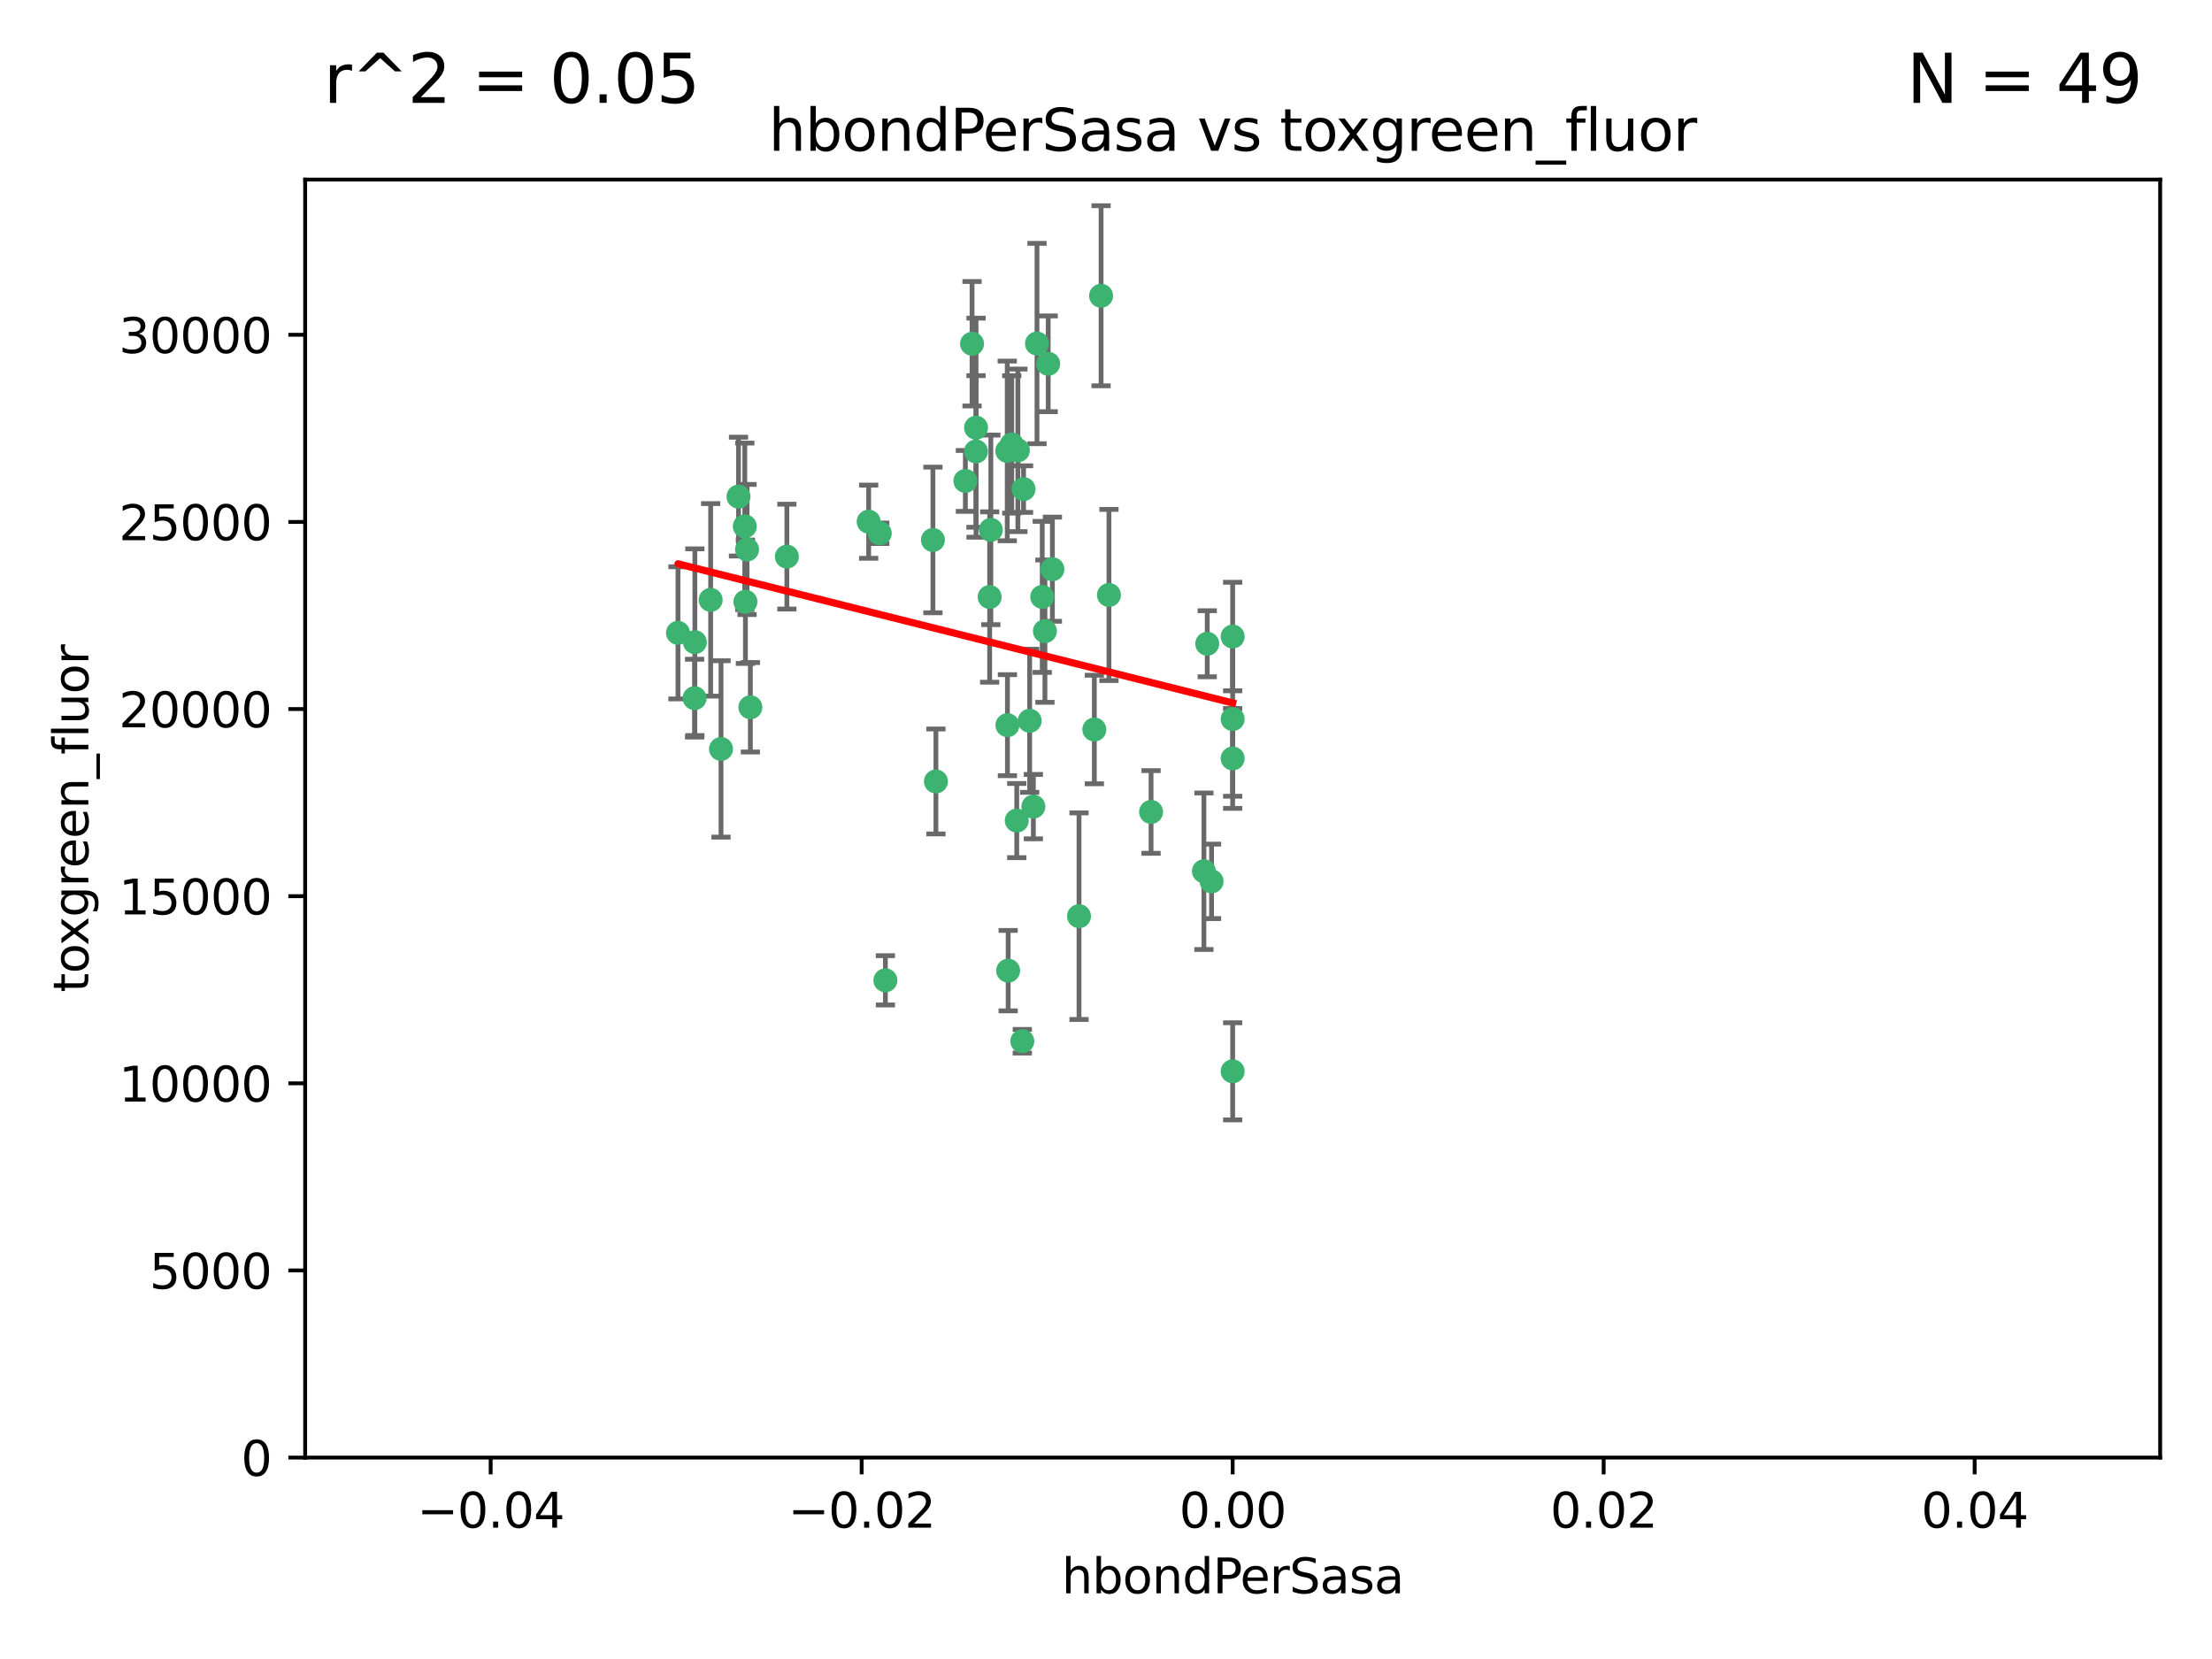 <?xml version="1.0" encoding="utf-8" standalone="no"?>
<!DOCTYPE svg PUBLIC "-//W3C//DTD SVG 1.1//EN"
  "http://www.w3.org/Graphics/SVG/1.1/DTD/svg11.dtd">
<svg xmlns:xlink="http://www.w3.org/1999/xlink" width="460.8pt" height="345.6pt" viewBox="0 0 460.8 345.6" xmlns="http://www.w3.org/2000/svg" version="1.1">
 <defs>
  <style type="text/css">*{stroke-linejoin: round; stroke-linecap: butt}</style>
 </defs>
 <g id="figure_1">
  <g id="patch_1">
   <path d="M 0 345.6 
L 460.8 345.6 
L 460.8 0 
L 0 0 
z
" style="fill: #ffffff"/>
  </g>
  <g id="axes_1">
   <g id="patch_2">
    <path d="M 63.571 303.64 
L 450 303.64 
L 450 37.411 
L 63.571 37.411 
z
" style="fill: #ffffff"/>
   </g>
   <g id="PathCollection_1">
    <defs>
     <path id="m3325ad5ed1" d="M 0 1.118 
C 0.297 1.118 0.581 1 0.791 0.791 
C 1 0.581 1.118 0.297 1.118 0 
C 1.118 -0.297 1 -0.581 0.791 -0.791 
C 0.581 -1 0.297 -1.118 0 -1.118 
C -0.297 -1.118 -0.581 -1 -0.791 -0.791 
C -1 -0.581 -1.118 -0.297 -1.118 0 
C -1.118 0.297 -1 0.581 -0.791 0.791 
C -0.581 1 -0.297 1.118 0 1.118 
z
" style="stroke: #3cb371"/>
    </defs>
    <g clip-path="url(#pdf245a34d3)">
     <use xlink:href="#m3325ad5ed1" x="216.026" y="71.562" style="fill: #3cb371; stroke: #3cb371"/>
     <use xlink:href="#m3325ad5ed1" x="217.677" y="131.48" style="fill: #3cb371; stroke: #3cb371"/>
     <use xlink:href="#m3325ad5ed1" x="155.626" y="114.467" style="fill: #3cb371; stroke: #3cb371"/>
     <use xlink:href="#m3325ad5ed1" x="206.411" y="110.38" style="fill: #3cb371; stroke: #3cb371"/>
     <use xlink:href="#m3325ad5ed1" x="203.329" y="89.097" style="fill: #3cb371; stroke: #3cb371"/>
     <use xlink:href="#m3325ad5ed1" x="180.96" y="108.676" style="fill: #3cb371; stroke: #3cb371"/>
     <use xlink:href="#m3325ad5ed1" x="218.359" y="75.786" style="fill: #3cb371; stroke: #3cb371"/>
     <use xlink:href="#m3325ad5ed1" x="155.286" y="125.356" style="fill: #3cb371; stroke: #3cb371"/>
     <use xlink:href="#m3325ad5ed1" x="203.319" y="94.046" style="fill: #3cb371; stroke: #3cb371"/>
     <use xlink:href="#m3325ad5ed1" x="150.202" y="156.019" style="fill: #3cb371; stroke: #3cb371"/>
     <use xlink:href="#m3325ad5ed1" x="156.315" y="147.335" style="fill: #3cb371; stroke: #3cb371"/>
     <use xlink:href="#m3325ad5ed1" x="148.044" y="124.965" style="fill: #3cb371; stroke: #3cb371"/>
     <use xlink:href="#m3325ad5ed1" x="209.828" y="93.933" style="fill: #3cb371; stroke: #3cb371"/>
     <use xlink:href="#m3325ad5ed1" x="163.922" y="115.953" style="fill: #3cb371; stroke: #3cb371"/>
     <use xlink:href="#m3325ad5ed1" x="155.154" y="109.646" style="fill: #3cb371; stroke: #3cb371"/>
     <use xlink:href="#m3325ad5ed1" x="153.844" y="103.453" style="fill: #3cb371; stroke: #3cb371"/>
     <use xlink:href="#m3325ad5ed1" x="214.498" y="150.153" style="fill: #3cb371; stroke: #3cb371"/>
     <use xlink:href="#m3325ad5ed1" x="212.043" y="93.812" style="fill: #3cb371; stroke: #3cb371"/>
     <use xlink:href="#m3325ad5ed1" x="206.164" y="124.367" style="fill: #3cb371; stroke: #3cb371"/>
     <use xlink:href="#m3325ad5ed1" x="211.807" y="170.94" style="fill: #3cb371; stroke: #3cb371"/>
     <use xlink:href="#m3325ad5ed1" x="201.107" y="100.184" style="fill: #3cb371; stroke: #3cb371"/>
     <use xlink:href="#m3325ad5ed1" x="219.231" y="118.577" style="fill: #3cb371; stroke: #3cb371"/>
     <use xlink:href="#m3325ad5ed1" x="210.768" y="92.588" style="fill: #3cb371; stroke: #3cb371"/>
     <use xlink:href="#m3325ad5ed1" x="213.226" y="101.886" style="fill: #3cb371; stroke: #3cb371"/>
     <use xlink:href="#m3325ad5ed1" x="217.118" y="124.337" style="fill: #3cb371; stroke: #3cb371"/>
     <use xlink:href="#m3325ad5ed1" x="202.496" y="71.61" style="fill: #3cb371; stroke: #3cb371"/>
     <use xlink:href="#m3325ad5ed1" x="209.868" y="151.067" style="fill: #3cb371; stroke: #3cb371"/>
     <use xlink:href="#m3325ad5ed1" x="210.018" y="202.203" style="fill: #3cb371; stroke: #3cb371"/>
     <use xlink:href="#m3325ad5ed1" x="184.442" y="204.22" style="fill: #3cb371; stroke: #3cb371"/>
     <use xlink:href="#m3325ad5ed1" x="144.756" y="133.776" style="fill: #3cb371; stroke: #3cb371"/>
     <use xlink:href="#m3325ad5ed1" x="183.273" y="111.087" style="fill: #3cb371; stroke: #3cb371"/>
     <use xlink:href="#m3325ad5ed1" x="194.344" y="112.487" style="fill: #3cb371; stroke: #3cb371"/>
     <use xlink:href="#m3325ad5ed1" x="229.376" y="61.614" style="fill: #3cb371; stroke: #3cb371"/>
     <use xlink:href="#m3325ad5ed1" x="194.968" y="162.792" style="fill: #3cb371; stroke: #3cb371"/>
     <use xlink:href="#m3325ad5ed1" x="144.699" y="145.439" style="fill: #3cb371; stroke: #3cb371"/>
     <use xlink:href="#m3325ad5ed1" x="251.49" y="134.104" style="fill: #3cb371; stroke: #3cb371"/>
     <use xlink:href="#m3325ad5ed1" x="141.236" y="131.829" style="fill: #3cb371; stroke: #3cb371"/>
     <use xlink:href="#m3325ad5ed1" x="256.786" y="132.603" style="fill: #3cb371; stroke: #3cb371"/>
     <use xlink:href="#m3325ad5ed1" x="215.269" y="168.036" style="fill: #3cb371; stroke: #3cb371"/>
     <use xlink:href="#m3325ad5ed1" x="224.78" y="190.856" style="fill: #3cb371; stroke: #3cb371"/>
     <use xlink:href="#m3325ad5ed1" x="212.966" y="216.908" style="fill: #3cb371; stroke: #3cb371"/>
     <use xlink:href="#m3325ad5ed1" x="227.97" y="151.97" style="fill: #3cb371; stroke: #3cb371"/>
     <use xlink:href="#m3325ad5ed1" x="250.795" y="181.494" style="fill: #3cb371; stroke: #3cb371"/>
     <use xlink:href="#m3325ad5ed1" x="252.392" y="183.606" style="fill: #3cb371; stroke: #3cb371"/>
     <use xlink:href="#m3325ad5ed1" x="256.786" y="223.176" style="fill: #3cb371; stroke: #3cb371"/>
     <use xlink:href="#m3325ad5ed1" x="256.786" y="149.795" style="fill: #3cb371; stroke: #3cb371"/>
     <use xlink:href="#m3325ad5ed1" x="231.015" y="123.943" style="fill: #3cb371; stroke: #3cb371"/>
     <use xlink:href="#m3325ad5ed1" x="239.788" y="169.147" style="fill: #3cb371; stroke: #3cb371"/>
     <use xlink:href="#m3325ad5ed1" x="256.786" y="157.999" style="fill: #3cb371; stroke: #3cb371"/>
    </g>
   </g>
   <g id="matplotlib.axis_1">
    <g id="xtick_1">
     <g id="line2d_1">
      <defs>
       <path id="m51184b569d" d="M 0 0 
L 0 3.5 
" style="stroke: #000000; stroke-width: 0.8"/>
      </defs>
      <g>
       <use xlink:href="#m51184b569d" x="102.214" y="303.64" style="stroke: #000000; stroke-width: 0.8"/>
      </g>
     </g>
     <g id="text_1">
      <!-- −0.04 -->
      <g transform="translate(86.891 318.238)scale(0.1 -0.1)">
       <defs>
        <path id="DejaVuSans-2212" d="M 678 2272 
L 4684 2272 
L 4684 1741 
L 678 1741 
L 678 2272 
z
" transform="scale(0.016)"/>
        <path id="DejaVuSans-30" d="M 2034 4250 
Q 1547 4250 1301 3770 
Q 1056 3291 1056 2328 
Q 1056 1369 1301 889 
Q 1547 409 2034 409 
Q 2525 409 2770 889 
Q 3016 1369 3016 2328 
Q 3016 3291 2770 3770 
Q 2525 4250 2034 4250 
z
M 2034 4750 
Q 2819 4750 3233 4129 
Q 3647 3509 3647 2328 
Q 3647 1150 3233 529 
Q 2819 -91 2034 -91 
Q 1250 -91 836 529 
Q 422 1150 422 2328 
Q 422 3509 836 4129 
Q 1250 4750 2034 4750 
z
" transform="scale(0.016)"/>
        <path id="DejaVuSans-2e" d="M 684 794 
L 1344 794 
L 1344 0 
L 684 0 
L 684 794 
z
" transform="scale(0.016)"/>
        <path id="DejaVuSans-34" d="M 2419 4116 
L 825 1625 
L 2419 1625 
L 2419 4116 
z
M 2253 4666 
L 3047 4666 
L 3047 1625 
L 3713 1625 
L 3713 1100 
L 3047 1100 
L 3047 0 
L 2419 0 
L 2419 1100 
L 313 1100 
L 313 1709 
L 2253 4666 
z
" transform="scale(0.016)"/>
       </defs>
       <use xlink:href="#DejaVuSans-2212"/>
       <use xlink:href="#DejaVuSans-30" x="83.789"/>
       <use xlink:href="#DejaVuSans-2e" x="147.412"/>
       <use xlink:href="#DejaVuSans-30" x="179.199"/>
       <use xlink:href="#DejaVuSans-34" x="242.822"/>
      </g>
     </g>
    </g>
    <g id="xtick_2">
     <g id="line2d_2">
      <g>
       <use xlink:href="#m51184b569d" x="179.5" y="303.64" style="stroke: #000000; stroke-width: 0.8"/>
      </g>
     </g>
     <g id="text_2">
      <!-- −0.02 -->
      <g transform="translate(164.177 318.238)scale(0.1 -0.1)">
       <defs>
        <path id="DejaVuSans-32" d="M 1228 531 
L 3431 531 
L 3431 0 
L 469 0 
L 469 531 
Q 828 903 1448 1529 
Q 2069 2156 2228 2338 
Q 2531 2678 2651 2914 
Q 2772 3150 2772 3378 
Q 2772 3750 2511 3984 
Q 2250 4219 1831 4219 
Q 1534 4219 1204 4116 
Q 875 4013 500 3803 
L 500 4441 
Q 881 4594 1212 4672 
Q 1544 4750 1819 4750 
Q 2544 4750 2975 4387 
Q 3406 4025 3406 3419 
Q 3406 3131 3298 2873 
Q 3191 2616 2906 2266 
Q 2828 2175 2409 1742 
Q 1991 1309 1228 531 
z
" transform="scale(0.016)"/>
       </defs>
       <use xlink:href="#DejaVuSans-2212"/>
       <use xlink:href="#DejaVuSans-30" x="83.789"/>
       <use xlink:href="#DejaVuSans-2e" x="147.412"/>
       <use xlink:href="#DejaVuSans-30" x="179.199"/>
       <use xlink:href="#DejaVuSans-32" x="242.822"/>
      </g>
     </g>
    </g>
    <g id="xtick_3">
     <g id="line2d_3">
      <g>
       <use xlink:href="#m51184b569d" x="256.786" y="303.64" style="stroke: #000000; stroke-width: 0.8"/>
      </g>
     </g>
     <g id="text_3">
      <!-- 0.00 -->
      <g transform="translate(245.653 318.238)scale(0.1 -0.1)">
       <use xlink:href="#DejaVuSans-30"/>
       <use xlink:href="#DejaVuSans-2e" x="63.623"/>
       <use xlink:href="#DejaVuSans-30" x="95.41"/>
       <use xlink:href="#DejaVuSans-30" x="159.033"/>
      </g>
     </g>
    </g>
    <g id="xtick_4">
     <g id="line2d_4">
      <g>
       <use xlink:href="#m51184b569d" x="334.071" y="303.64" style="stroke: #000000; stroke-width: 0.8"/>
      </g>
     </g>
     <g id="text_4">
      <!-- 0.02 -->
      <g transform="translate(322.939 318.238)scale(0.1 -0.1)">
       <use xlink:href="#DejaVuSans-30"/>
       <use xlink:href="#DejaVuSans-2e" x="63.623"/>
       <use xlink:href="#DejaVuSans-30" x="95.41"/>
       <use xlink:href="#DejaVuSans-32" x="159.033"/>
      </g>
     </g>
    </g>
    <g id="xtick_5">
     <g id="line2d_5">
      <g>
       <use xlink:href="#m51184b569d" x="411.357" y="303.64" style="stroke: #000000; stroke-width: 0.8"/>
      </g>
     </g>
     <g id="text_5">
      <!-- 0.04 -->
      <g transform="translate(400.224 318.238)scale(0.1 -0.1)">
       <use xlink:href="#DejaVuSans-30"/>
       <use xlink:href="#DejaVuSans-2e" x="63.623"/>
       <use xlink:href="#DejaVuSans-30" x="95.41"/>
       <use xlink:href="#DejaVuSans-34" x="159.033"/>
      </g>
     </g>
    </g>
    <g id="text_6">
     <!-- hbondPerSasa -->
     <g transform="translate(221.168 331.917)scale(0.1 -0.1)">
      <defs>
       <path id="DejaVuSans-68" d="M 3513 2113 
L 3513 0 
L 2938 0 
L 2938 2094 
Q 2938 2591 2744 2837 
Q 2550 3084 2163 3084 
Q 1697 3084 1428 2787 
Q 1159 2491 1159 1978 
L 1159 0 
L 581 0 
L 581 4863 
L 1159 4863 
L 1159 2956 
Q 1366 3272 1645 3428 
Q 1925 3584 2291 3584 
Q 2894 3584 3203 3211 
Q 3513 2838 3513 2113 
z
" transform="scale(0.016)"/>
       <path id="DejaVuSans-62" d="M 3116 1747 
Q 3116 2381 2855 2742 
Q 2594 3103 2138 3103 
Q 1681 3103 1420 2742 
Q 1159 2381 1159 1747 
Q 1159 1113 1420 752 
Q 1681 391 2138 391 
Q 2594 391 2855 752 
Q 3116 1113 3116 1747 
z
M 1159 2969 
Q 1341 3281 1617 3432 
Q 1894 3584 2278 3584 
Q 2916 3584 3314 3078 
Q 3713 2572 3713 1747 
Q 3713 922 3314 415 
Q 2916 -91 2278 -91 
Q 1894 -91 1617 61 
Q 1341 213 1159 525 
L 1159 0 
L 581 0 
L 581 4863 
L 1159 4863 
L 1159 2969 
z
" transform="scale(0.016)"/>
       <path id="DejaVuSans-6f" d="M 1959 3097 
Q 1497 3097 1228 2736 
Q 959 2375 959 1747 
Q 959 1119 1226 758 
Q 1494 397 1959 397 
Q 2419 397 2687 759 
Q 2956 1122 2956 1747 
Q 2956 2369 2687 2733 
Q 2419 3097 1959 3097 
z
M 1959 3584 
Q 2709 3584 3137 3096 
Q 3566 2609 3566 1747 
Q 3566 888 3137 398 
Q 2709 -91 1959 -91 
Q 1206 -91 779 398 
Q 353 888 353 1747 
Q 353 2609 779 3096 
Q 1206 3584 1959 3584 
z
" transform="scale(0.016)"/>
       <path id="DejaVuSans-6e" d="M 3513 2113 
L 3513 0 
L 2938 0 
L 2938 2094 
Q 2938 2591 2744 2837 
Q 2550 3084 2163 3084 
Q 1697 3084 1428 2787 
Q 1159 2491 1159 1978 
L 1159 0 
L 581 0 
L 581 3500 
L 1159 3500 
L 1159 2956 
Q 1366 3272 1645 3428 
Q 1925 3584 2291 3584 
Q 2894 3584 3203 3211 
Q 3513 2838 3513 2113 
z
" transform="scale(0.016)"/>
       <path id="DejaVuSans-64" d="M 2906 2969 
L 2906 4863 
L 3481 4863 
L 3481 0 
L 2906 0 
L 2906 525 
Q 2725 213 2448 61 
Q 2172 -91 1784 -91 
Q 1150 -91 751 415 
Q 353 922 353 1747 
Q 353 2572 751 3078 
Q 1150 3584 1784 3584 
Q 2172 3584 2448 3432 
Q 2725 3281 2906 2969 
z
M 947 1747 
Q 947 1113 1208 752 
Q 1469 391 1925 391 
Q 2381 391 2643 752 
Q 2906 1113 2906 1747 
Q 2906 2381 2643 2742 
Q 2381 3103 1925 3103 
Q 1469 3103 1208 2742 
Q 947 2381 947 1747 
z
" transform="scale(0.016)"/>
       <path id="DejaVuSans-50" d="M 1259 4147 
L 1259 2394 
L 2053 2394 
Q 2494 2394 2734 2622 
Q 2975 2850 2975 3272 
Q 2975 3691 2734 3919 
Q 2494 4147 2053 4147 
L 1259 4147 
z
M 628 4666 
L 2053 4666 
Q 2838 4666 3239 4311 
Q 3641 3956 3641 3272 
Q 3641 2581 3239 2228 
Q 2838 1875 2053 1875 
L 1259 1875 
L 1259 0 
L 628 0 
L 628 4666 
z
" transform="scale(0.016)"/>
       <path id="DejaVuSans-65" d="M 3597 1894 
L 3597 1613 
L 953 1613 
Q 991 1019 1311 708 
Q 1631 397 2203 397 
Q 2534 397 2845 478 
Q 3156 559 3463 722 
L 3463 178 
Q 3153 47 2828 -22 
Q 2503 -91 2169 -91 
Q 1331 -91 842 396 
Q 353 884 353 1716 
Q 353 2575 817 3079 
Q 1281 3584 2069 3584 
Q 2775 3584 3186 3129 
Q 3597 2675 3597 1894 
z
M 3022 2063 
Q 3016 2534 2758 2815 
Q 2500 3097 2075 3097 
Q 1594 3097 1305 2825 
Q 1016 2553 972 2059 
L 3022 2063 
z
" transform="scale(0.016)"/>
       <path id="DejaVuSans-72" d="M 2631 2963 
Q 2534 3019 2420 3045 
Q 2306 3072 2169 3072 
Q 1681 3072 1420 2755 
Q 1159 2438 1159 1844 
L 1159 0 
L 581 0 
L 581 3500 
L 1159 3500 
L 1159 2956 
Q 1341 3275 1631 3429 
Q 1922 3584 2338 3584 
Q 2397 3584 2469 3576 
Q 2541 3569 2628 3553 
L 2631 2963 
z
" transform="scale(0.016)"/>
       <path id="DejaVuSans-53" d="M 3425 4513 
L 3425 3897 
Q 3066 4069 2747 4153 
Q 2428 4238 2131 4238 
Q 1616 4238 1336 4038 
Q 1056 3838 1056 3469 
Q 1056 3159 1242 3001 
Q 1428 2844 1947 2747 
L 2328 2669 
Q 3034 2534 3370 2195 
Q 3706 1856 3706 1288 
Q 3706 609 3251 259 
Q 2797 -91 1919 -91 
Q 1588 -91 1214 -16 
Q 841 59 441 206 
L 441 856 
Q 825 641 1194 531 
Q 1563 422 1919 422 
Q 2459 422 2753 634 
Q 3047 847 3047 1241 
Q 3047 1584 2836 1778 
Q 2625 1972 2144 2069 
L 1759 2144 
Q 1053 2284 737 2584 
Q 422 2884 422 3419 
Q 422 4038 858 4394 
Q 1294 4750 2059 4750 
Q 2388 4750 2728 4690 
Q 3069 4631 3425 4513 
z
" transform="scale(0.016)"/>
       <path id="DejaVuSans-61" d="M 2194 1759 
Q 1497 1759 1228 1600 
Q 959 1441 959 1056 
Q 959 750 1161 570 
Q 1363 391 1709 391 
Q 2188 391 2477 730 
Q 2766 1069 2766 1631 
L 2766 1759 
L 2194 1759 
z
M 3341 1997 
L 3341 0 
L 2766 0 
L 2766 531 
Q 2569 213 2275 61 
Q 1981 -91 1556 -91 
Q 1019 -91 701 211 
Q 384 513 384 1019 
Q 384 1609 779 1909 
Q 1175 2209 1959 2209 
L 2766 2209 
L 2766 2266 
Q 2766 2663 2505 2880 
Q 2244 3097 1772 3097 
Q 1472 3097 1187 3025 
Q 903 2953 641 2809 
L 641 3341 
Q 956 3463 1253 3523 
Q 1550 3584 1831 3584 
Q 2591 3584 2966 3190 
Q 3341 2797 3341 1997 
z
" transform="scale(0.016)"/>
       <path id="DejaVuSans-73" d="M 2834 3397 
L 2834 2853 
Q 2591 2978 2328 3040 
Q 2066 3103 1784 3103 
Q 1356 3103 1142 2972 
Q 928 2841 928 2578 
Q 928 2378 1081 2264 
Q 1234 2150 1697 2047 
L 1894 2003 
Q 2506 1872 2764 1633 
Q 3022 1394 3022 966 
Q 3022 478 2636 193 
Q 2250 -91 1575 -91 
Q 1294 -91 989 -36 
Q 684 19 347 128 
L 347 722 
Q 666 556 975 473 
Q 1284 391 1588 391 
Q 1994 391 2212 530 
Q 2431 669 2431 922 
Q 2431 1156 2273 1281 
Q 2116 1406 1581 1522 
L 1381 1569 
Q 847 1681 609 1914 
Q 372 2147 372 2553 
Q 372 3047 722 3315 
Q 1072 3584 1716 3584 
Q 2034 3584 2315 3537 
Q 2597 3491 2834 3397 
z
" transform="scale(0.016)"/>
      </defs>
      <use xlink:href="#DejaVuSans-68"/>
      <use xlink:href="#DejaVuSans-62" x="63.379"/>
      <use xlink:href="#DejaVuSans-6f" x="126.855"/>
      <use xlink:href="#DejaVuSans-6e" x="188.037"/>
      <use xlink:href="#DejaVuSans-64" x="251.416"/>
      <use xlink:href="#DejaVuSans-50" x="314.893"/>
      <use xlink:href="#DejaVuSans-65" x="371.57"/>
      <use xlink:href="#DejaVuSans-72" x="433.094"/>
      <use xlink:href="#DejaVuSans-53" x="474.207"/>
      <use xlink:href="#DejaVuSans-61" x="537.684"/>
      <use xlink:href="#DejaVuSans-73" x="598.963"/>
      <use xlink:href="#DejaVuSans-61" x="651.062"/>
     </g>
    </g>
   </g>
   <g id="matplotlib.axis_2">
    <g id="ytick_1">
     <g id="line2d_6">
      <defs>
       <path id="m1779ce9f59" d="M 0 0 
L -3.5 0 
" style="stroke: #000000; stroke-width: 0.8"/>
      </defs>
      <g>
       <use xlink:href="#m1779ce9f59" x="63.571" y="303.64" style="stroke: #000000; stroke-width: 0.8"/>
      </g>
     </g>
     <g id="text_7">
      <!-- 0 -->
      <g transform="translate(50.209 307.439)scale(0.1 -0.1)">
       <use xlink:href="#DejaVuSans-30"/>
      </g>
     </g>
    </g>
    <g id="ytick_2">
     <g id="line2d_7">
      <g>
       <use xlink:href="#m1779ce9f59" x="63.571" y="264.657" style="stroke: #000000; stroke-width: 0.8"/>
      </g>
     </g>
     <g id="text_8">
      <!-- 5000 -->
      <g transform="translate(31.121 268.457)scale(0.1 -0.1)">
       <defs>
        <path id="DejaVuSans-35" d="M 691 4666 
L 3169 4666 
L 3169 4134 
L 1269 4134 
L 1269 2991 
Q 1406 3038 1543 3061 
Q 1681 3084 1819 3084 
Q 2600 3084 3056 2656 
Q 3513 2228 3513 1497 
Q 3513 744 3044 326 
Q 2575 -91 1722 -91 
Q 1428 -91 1123 -41 
Q 819 9 494 109 
L 494 744 
Q 775 591 1075 516 
Q 1375 441 1709 441 
Q 2250 441 2565 725 
Q 2881 1009 2881 1497 
Q 2881 1984 2565 2268 
Q 2250 2553 1709 2553 
Q 1456 2553 1204 2497 
Q 953 2441 691 2322 
L 691 4666 
z
" transform="scale(0.016)"/>
       </defs>
       <use xlink:href="#DejaVuSans-35"/>
       <use xlink:href="#DejaVuSans-30" x="63.623"/>
       <use xlink:href="#DejaVuSans-30" x="127.246"/>
       <use xlink:href="#DejaVuSans-30" x="190.869"/>
      </g>
     </g>
    </g>
    <g id="ytick_3">
     <g id="line2d_8">
      <g>
       <use xlink:href="#m1779ce9f59" x="63.571" y="225.675" style="stroke: #000000; stroke-width: 0.8"/>
      </g>
     </g>
     <g id="text_9">
      <!-- 10000 -->
      <g transform="translate(24.759 229.474)scale(0.1 -0.1)">
       <defs>
        <path id="DejaVuSans-31" d="M 794 531 
L 1825 531 
L 1825 4091 
L 703 3866 
L 703 4441 
L 1819 4666 
L 2450 4666 
L 2450 531 
L 3481 531 
L 3481 0 
L 794 0 
L 794 531 
z
" transform="scale(0.016)"/>
       </defs>
       <use xlink:href="#DejaVuSans-31"/>
       <use xlink:href="#DejaVuSans-30" x="63.623"/>
       <use xlink:href="#DejaVuSans-30" x="127.246"/>
       <use xlink:href="#DejaVuSans-30" x="190.869"/>
       <use xlink:href="#DejaVuSans-30" x="254.492"/>
      </g>
     </g>
    </g>
    <g id="ytick_4">
     <g id="line2d_9">
      <g>
       <use xlink:href="#m1779ce9f59" x="63.571" y="186.692" style="stroke: #000000; stroke-width: 0.8"/>
      </g>
     </g>
     <g id="text_10">
      <!-- 15000 -->
      <g transform="translate(24.759 190.492)scale(0.1 -0.1)">
       <use xlink:href="#DejaVuSans-31"/>
       <use xlink:href="#DejaVuSans-35" x="63.623"/>
       <use xlink:href="#DejaVuSans-30" x="127.246"/>
       <use xlink:href="#DejaVuSans-30" x="190.869"/>
       <use xlink:href="#DejaVuSans-30" x="254.492"/>
      </g>
     </g>
    </g>
    <g id="ytick_5">
     <g id="line2d_10">
      <g>
       <use xlink:href="#m1779ce9f59" x="63.571" y="147.71" style="stroke: #000000; stroke-width: 0.8"/>
      </g>
     </g>
     <g id="text_11">
      <!-- 20000 -->
      <g transform="translate(24.759 151.509)scale(0.1 -0.1)">
       <use xlink:href="#DejaVuSans-32"/>
       <use xlink:href="#DejaVuSans-30" x="63.623"/>
       <use xlink:href="#DejaVuSans-30" x="127.246"/>
       <use xlink:href="#DejaVuSans-30" x="190.869"/>
       <use xlink:href="#DejaVuSans-30" x="254.492"/>
      </g>
     </g>
    </g>
    <g id="ytick_6">
     <g id="line2d_11">
      <g>
       <use xlink:href="#m1779ce9f59" x="63.571" y="108.727" style="stroke: #000000; stroke-width: 0.8"/>
      </g>
     </g>
     <g id="text_12">
      <!-- 25000 -->
      <g transform="translate(24.759 112.527)scale(0.1 -0.1)">
       <use xlink:href="#DejaVuSans-32"/>
       <use xlink:href="#DejaVuSans-35" x="63.623"/>
       <use xlink:href="#DejaVuSans-30" x="127.246"/>
       <use xlink:href="#DejaVuSans-30" x="190.869"/>
       <use xlink:href="#DejaVuSans-30" x="254.492"/>
      </g>
     </g>
    </g>
    <g id="ytick_7">
     <g id="line2d_12">
      <g>
       <use xlink:href="#m1779ce9f59" x="63.571" y="69.745" style="stroke: #000000; stroke-width: 0.8"/>
      </g>
     </g>
     <g id="text_13">
      <!-- 30000 -->
      <g transform="translate(24.759 73.544)scale(0.1 -0.1)">
       <defs>
        <path id="DejaVuSans-33" d="M 2597 2516 
Q 3050 2419 3304 2112 
Q 3559 1806 3559 1356 
Q 3559 666 3084 287 
Q 2609 -91 1734 -91 
Q 1441 -91 1130 -33 
Q 819 25 488 141 
L 488 750 
Q 750 597 1062 519 
Q 1375 441 1716 441 
Q 2309 441 2620 675 
Q 2931 909 2931 1356 
Q 2931 1769 2642 2001 
Q 2353 2234 1838 2234 
L 1294 2234 
L 1294 2753 
L 1863 2753 
Q 2328 2753 2575 2939 
Q 2822 3125 2822 3475 
Q 2822 3834 2567 4026 
Q 2313 4219 1838 4219 
Q 1578 4219 1281 4162 
Q 984 4106 628 3988 
L 628 4550 
Q 988 4650 1302 4700 
Q 1616 4750 1894 4750 
Q 2613 4750 3031 4423 
Q 3450 4097 3450 3541 
Q 3450 3153 3228 2886 
Q 3006 2619 2597 2516 
z
" transform="scale(0.016)"/>
       </defs>
       <use xlink:href="#DejaVuSans-33"/>
       <use xlink:href="#DejaVuSans-30" x="63.623"/>
       <use xlink:href="#DejaVuSans-30" x="127.246"/>
       <use xlink:href="#DejaVuSans-30" x="190.869"/>
       <use xlink:href="#DejaVuSans-30" x="254.492"/>
      </g>
     </g>
    </g>
    <g id="text_14">
     <!-- toxgreen_fluor -->
     <g transform="translate(18.401 206.72)rotate(-90)scale(0.1 -0.1)">
      <defs>
       <path id="DejaVuSans-74" d="M 1172 4494 
L 1172 3500 
L 2356 3500 
L 2356 3053 
L 1172 3053 
L 1172 1153 
Q 1172 725 1289 603 
Q 1406 481 1766 481 
L 2356 481 
L 2356 0 
L 1766 0 
Q 1100 0 847 248 
Q 594 497 594 1153 
L 594 3053 
L 172 3053 
L 172 3500 
L 594 3500 
L 594 4494 
L 1172 4494 
z
" transform="scale(0.016)"/>
       <path id="DejaVuSans-78" d="M 3513 3500 
L 2247 1797 
L 3578 0 
L 2900 0 
L 1881 1375 
L 863 0 
L 184 0 
L 1544 1831 
L 300 3500 
L 978 3500 
L 1906 2253 
L 2834 3500 
L 3513 3500 
z
" transform="scale(0.016)"/>
       <path id="DejaVuSans-67" d="M 2906 1791 
Q 2906 2416 2648 2759 
Q 2391 3103 1925 3103 
Q 1463 3103 1205 2759 
Q 947 2416 947 1791 
Q 947 1169 1205 825 
Q 1463 481 1925 481 
Q 2391 481 2648 825 
Q 2906 1169 2906 1791 
z
M 3481 434 
Q 3481 -459 3084 -895 
Q 2688 -1331 1869 -1331 
Q 1566 -1331 1297 -1286 
Q 1028 -1241 775 -1147 
L 775 -588 
Q 1028 -725 1275 -790 
Q 1522 -856 1778 -856 
Q 2344 -856 2625 -561 
Q 2906 -266 2906 331 
L 2906 616 
Q 2728 306 2450 153 
Q 2172 0 1784 0 
Q 1141 0 747 490 
Q 353 981 353 1791 
Q 353 2603 747 3093 
Q 1141 3584 1784 3584 
Q 2172 3584 2450 3431 
Q 2728 3278 2906 2969 
L 2906 3500 
L 3481 3500 
L 3481 434 
z
" transform="scale(0.016)"/>
       <path id="DejaVuSans-5f" d="M 3263 -1063 
L 3263 -1509 
L -63 -1509 
L -63 -1063 
L 3263 -1063 
z
" transform="scale(0.016)"/>
       <path id="DejaVuSans-66" d="M 2375 4863 
L 2375 4384 
L 1825 4384 
Q 1516 4384 1395 4259 
Q 1275 4134 1275 3809 
L 1275 3500 
L 2222 3500 
L 2222 3053 
L 1275 3053 
L 1275 0 
L 697 0 
L 697 3053 
L 147 3053 
L 147 3500 
L 697 3500 
L 697 3744 
Q 697 4328 969 4595 
Q 1241 4863 1831 4863 
L 2375 4863 
z
" transform="scale(0.016)"/>
       <path id="DejaVuSans-6c" d="M 603 4863 
L 1178 4863 
L 1178 0 
L 603 0 
L 603 4863 
z
" transform="scale(0.016)"/>
       <path id="DejaVuSans-75" d="M 544 1381 
L 544 3500 
L 1119 3500 
L 1119 1403 
Q 1119 906 1312 657 
Q 1506 409 1894 409 
Q 2359 409 2629 706 
Q 2900 1003 2900 1516 
L 2900 3500 
L 3475 3500 
L 3475 0 
L 2900 0 
L 2900 538 
Q 2691 219 2414 64 
Q 2138 -91 1772 -91 
Q 1169 -91 856 284 
Q 544 659 544 1381 
z
M 1991 3584 
L 1991 3584 
z
" transform="scale(0.016)"/>
      </defs>
      <use xlink:href="#DejaVuSans-74"/>
      <use xlink:href="#DejaVuSans-6f" x="39.209"/>
      <use xlink:href="#DejaVuSans-78" x="97.266"/>
      <use xlink:href="#DejaVuSans-67" x="156.445"/>
      <use xlink:href="#DejaVuSans-72" x="219.922"/>
      <use xlink:href="#DejaVuSans-65" x="258.785"/>
      <use xlink:href="#DejaVuSans-65" x="320.309"/>
      <use xlink:href="#DejaVuSans-6e" x="381.832"/>
      <use xlink:href="#DejaVuSans-5f" x="445.211"/>
      <use xlink:href="#DejaVuSans-66" x="495.211"/>
      <use xlink:href="#DejaVuSans-6c" x="530.416"/>
      <use xlink:href="#DejaVuSans-75" x="558.199"/>
      <use xlink:href="#DejaVuSans-6f" x="621.578"/>
      <use xlink:href="#DejaVuSans-72" x="682.76"/>
     </g>
    </g>
   </g>
   <g id="LineCollection_1">
    <path d="M 216.026 92.434 
L 216.026 50.691 
" clip-path="url(#pdf245a34d3)" style="fill: none; stroke: #696969"/>
    <path d="M 217.677 146.307 
L 217.677 116.654 
" clip-path="url(#pdf245a34d3)" style="fill: none; stroke: #696969"/>
    <path d="M 155.626 128.017 
L 155.626 100.917 
" clip-path="url(#pdf245a34d3)" style="fill: none; stroke: #696969"/>
    <path d="M 206.411 130.124 
L 206.411 90.636 
" clip-path="url(#pdf245a34d3)" style="fill: none; stroke: #696969"/>
    <path d="M 203.329 111.917 
L 203.329 66.277 
" clip-path="url(#pdf245a34d3)" style="fill: none; stroke: #696969"/>
    <path d="M 180.96 116.296 
L 180.96 101.057 
" clip-path="url(#pdf245a34d3)" style="fill: none; stroke: #696969"/>
    <path d="M 218.359 85.756 
L 218.359 65.815 
" clip-path="url(#pdf245a34d3)" style="fill: none; stroke: #696969"/>
    <path d="M 155.286 138.211 
L 155.286 112.501 
" clip-path="url(#pdf245a34d3)" style="fill: none; stroke: #696969"/>
    <path d="M 203.319 109.836 
L 203.319 78.257 
" clip-path="url(#pdf245a34d3)" style="fill: none; stroke: #696969"/>
    <path d="M 150.202 174.39 
L 150.202 137.647 
" clip-path="url(#pdf245a34d3)" style="fill: none; stroke: #696969"/>
    <path d="M 156.315 156.65 
L 156.315 138.02 
" clip-path="url(#pdf245a34d3)" style="fill: none; stroke: #696969"/>
    <path d="M 148.044 145.018 
L 148.044 104.912 
" clip-path="url(#pdf245a34d3)" style="fill: none; stroke: #696969"/>
    <path d="M 209.828 112.649 
L 209.828 75.218 
" clip-path="url(#pdf245a34d3)" style="fill: none; stroke: #696969"/>
    <path d="M 163.922 126.872 
L 163.922 105.035 
" clip-path="url(#pdf245a34d3)" style="fill: none; stroke: #696969"/>
    <path d="M 155.154 126.988 
L 155.154 92.305 
" clip-path="url(#pdf245a34d3)" style="fill: none; stroke: #696969"/>
    <path d="M 153.844 115.826 
L 153.844 91.08 
" clip-path="url(#pdf245a34d3)" style="fill: none; stroke: #696969"/>
    <path d="M 214.498 165.057 
L 214.498 135.25 
" clip-path="url(#pdf245a34d3)" style="fill: none; stroke: #696969"/>
    <path d="M 212.043 110.745 
L 212.043 76.878 
" clip-path="url(#pdf245a34d3)" style="fill: none; stroke: #696969"/>
    <path d="M 206.164 142.114 
L 206.164 106.621 
" clip-path="url(#pdf245a34d3)" style="fill: none; stroke: #696969"/>
    <path d="M 211.807 178.667 
L 211.807 163.212 
" clip-path="url(#pdf245a34d3)" style="fill: none; stroke: #696969"/>
    <path d="M 201.107 106.525 
L 201.107 93.844 
" clip-path="url(#pdf245a34d3)" style="fill: none; stroke: #696969"/>
    <path d="M 219.231 129.424 
L 219.231 107.731 
" clip-path="url(#pdf245a34d3)" style="fill: none; stroke: #696969"/>
    <path d="M 210.768 106.902 
L 210.768 78.274 
" clip-path="url(#pdf245a34d3)" style="fill: none; stroke: #696969"/>
    <path d="M 213.226 106.741 
L 213.226 97.032 
" clip-path="url(#pdf245a34d3)" style="fill: none; stroke: #696969"/>
    <path d="M 217.118 140.07 
L 217.118 108.604 
" clip-path="url(#pdf245a34d3)" style="fill: none; stroke: #696969"/>
    <path d="M 202.496 84.576 
L 202.496 58.645 
" clip-path="url(#pdf245a34d3)" style="fill: none; stroke: #696969"/>
    <path d="M 209.868 161.588 
L 209.868 140.547 
" clip-path="url(#pdf245a34d3)" style="fill: none; stroke: #696969"/>
    <path d="M 210.018 210.579 
L 210.018 193.826 
" clip-path="url(#pdf245a34d3)" style="fill: none; stroke: #696969"/>
    <path d="M 184.442 209.352 
L 184.442 199.087 
" clip-path="url(#pdf245a34d3)" style="fill: none; stroke: #696969"/>
    <path d="M 144.756 153.222 
L 144.756 114.33 
" clip-path="url(#pdf245a34d3)" style="fill: none; stroke: #696969"/>
    <path d="M 183.273 113.226 
L 183.273 108.949 
" clip-path="url(#pdf245a34d3)" style="fill: none; stroke: #696969"/>
    <path d="M 194.344 127.655 
L 194.344 97.319 
" clip-path="url(#pdf245a34d3)" style="fill: none; stroke: #696969"/>
    <path d="M 229.376 80.373 
L 229.376 42.855 
" clip-path="url(#pdf245a34d3)" style="fill: none; stroke: #696969"/>
    <path d="M 194.968 173.718 
L 194.968 151.865 
" clip-path="url(#pdf245a34d3)" style="fill: none; stroke: #696969"/>
    <path d="M 144.699 153.546 
L 144.699 137.331 
" clip-path="url(#pdf245a34d3)" style="fill: none; stroke: #696969"/>
    <path d="M 251.49 140.983 
L 251.49 127.226 
" clip-path="url(#pdf245a34d3)" style="fill: none; stroke: #696969"/>
    <path d="M 141.236 145.591 
L 141.236 118.067 
" clip-path="url(#pdf245a34d3)" style="fill: none; stroke: #696969"/>
    <path d="M 256.786 143.904 
L 256.786 121.303 
" clip-path="url(#pdf245a34d3)" style="fill: none; stroke: #696969"/>
    <path d="M 215.269 174.742 
L 215.269 161.329 
" clip-path="url(#pdf245a34d3)" style="fill: none; stroke: #696969"/>
    <path d="M 224.78 212.373 
L 224.78 169.339 
" clip-path="url(#pdf245a34d3)" style="fill: none; stroke: #696969"/>
    <path d="M 212.966 219.374 
L 212.966 214.442 
" clip-path="url(#pdf245a34d3)" style="fill: none; stroke: #696969"/>
    <path d="M 227.97 163.271 
L 227.97 140.669 
" clip-path="url(#pdf245a34d3)" style="fill: none; stroke: #696969"/>
    <path d="M 250.795 197.796 
L 250.795 165.192 
" clip-path="url(#pdf245a34d3)" style="fill: none; stroke: #696969"/>
    <path d="M 252.392 191.362 
L 252.392 175.85 
" clip-path="url(#pdf245a34d3)" style="fill: none; stroke: #696969"/>
    <path d="M 256.786 233.292 
L 256.786 213.059 
" clip-path="url(#pdf245a34d3)" style="fill: none; stroke: #696969"/>
    <path d="M 256.786 165.867 
L 256.786 133.723 
" clip-path="url(#pdf245a34d3)" style="fill: none; stroke: #696969"/>
    <path d="M 231.015 141.769 
L 231.015 106.117 
" clip-path="url(#pdf245a34d3)" style="fill: none; stroke: #696969"/>
    <path d="M 239.788 177.757 
L 239.788 160.538 
" clip-path="url(#pdf245a34d3)" style="fill: none; stroke: #696969"/>
    <path d="M 256.786 168.403 
L 256.786 147.594 
" clip-path="url(#pdf245a34d3)" style="fill: none; stroke: #696969"/>
   </g>
   <g id="line2d_13">
    <defs>
     <path id="m7f5f531dbb" d="M 2 0 
L -2 -0 
" style="stroke: #696969"/>
    </defs>
    <g clip-path="url(#pdf245a34d3)">
     <use xlink:href="#m7f5f531dbb" x="216.026" y="92.434" style="fill: #696969; stroke: #696969"/>
     <use xlink:href="#m7f5f531dbb" x="217.677" y="146.307" style="fill: #696969; stroke: #696969"/>
     <use xlink:href="#m7f5f531dbb" x="155.626" y="128.017" style="fill: #696969; stroke: #696969"/>
     <use xlink:href="#m7f5f531dbb" x="206.411" y="130.124" style="fill: #696969; stroke: #696969"/>
     <use xlink:href="#m7f5f531dbb" x="203.329" y="111.917" style="fill: #696969; stroke: #696969"/>
     <use xlink:href="#m7f5f531dbb" x="180.96" y="116.296" style="fill: #696969; stroke: #696969"/>
     <use xlink:href="#m7f5f531dbb" x="218.359" y="85.756" style="fill: #696969; stroke: #696969"/>
     <use xlink:href="#m7f5f531dbb" x="155.286" y="138.211" style="fill: #696969; stroke: #696969"/>
     <use xlink:href="#m7f5f531dbb" x="203.319" y="109.836" style="fill: #696969; stroke: #696969"/>
     <use xlink:href="#m7f5f531dbb" x="150.202" y="174.39" style="fill: #696969; stroke: #696969"/>
     <use xlink:href="#m7f5f531dbb" x="156.315" y="156.65" style="fill: #696969; stroke: #696969"/>
     <use xlink:href="#m7f5f531dbb" x="148.044" y="145.018" style="fill: #696969; stroke: #696969"/>
     <use xlink:href="#m7f5f531dbb" x="209.828" y="112.649" style="fill: #696969; stroke: #696969"/>
     <use xlink:href="#m7f5f531dbb" x="163.922" y="126.872" style="fill: #696969; stroke: #696969"/>
     <use xlink:href="#m7f5f531dbb" x="155.154" y="126.988" style="fill: #696969; stroke: #696969"/>
     <use xlink:href="#m7f5f531dbb" x="153.844" y="115.826" style="fill: #696969; stroke: #696969"/>
     <use xlink:href="#m7f5f531dbb" x="214.498" y="165.057" style="fill: #696969; stroke: #696969"/>
     <use xlink:href="#m7f5f531dbb" x="212.043" y="110.745" style="fill: #696969; stroke: #696969"/>
     <use xlink:href="#m7f5f531dbb" x="206.164" y="142.114" style="fill: #696969; stroke: #696969"/>
     <use xlink:href="#m7f5f531dbb" x="211.807" y="178.667" style="fill: #696969; stroke: #696969"/>
     <use xlink:href="#m7f5f531dbb" x="201.107" y="106.525" style="fill: #696969; stroke: #696969"/>
     <use xlink:href="#m7f5f531dbb" x="219.231" y="129.424" style="fill: #696969; stroke: #696969"/>
     <use xlink:href="#m7f5f531dbb" x="210.768" y="106.902" style="fill: #696969; stroke: #696969"/>
     <use xlink:href="#m7f5f531dbb" x="213.226" y="106.741" style="fill: #696969; stroke: #696969"/>
     <use xlink:href="#m7f5f531dbb" x="217.118" y="140.07" style="fill: #696969; stroke: #696969"/>
     <use xlink:href="#m7f5f531dbb" x="202.496" y="84.576" style="fill: #696969; stroke: #696969"/>
     <use xlink:href="#m7f5f531dbb" x="209.868" y="161.588" style="fill: #696969; stroke: #696969"/>
     <use xlink:href="#m7f5f531dbb" x="210.018" y="210.579" style="fill: #696969; stroke: #696969"/>
     <use xlink:href="#m7f5f531dbb" x="184.442" y="209.352" style="fill: #696969; stroke: #696969"/>
     <use xlink:href="#m7f5f531dbb" x="144.756" y="153.222" style="fill: #696969; stroke: #696969"/>
     <use xlink:href="#m7f5f531dbb" x="183.273" y="113.226" style="fill: #696969; stroke: #696969"/>
     <use xlink:href="#m7f5f531dbb" x="194.344" y="127.655" style="fill: #696969; stroke: #696969"/>
     <use xlink:href="#m7f5f531dbb" x="229.376" y="80.373" style="fill: #696969; stroke: #696969"/>
     <use xlink:href="#m7f5f531dbb" x="194.968" y="173.718" style="fill: #696969; stroke: #696969"/>
     <use xlink:href="#m7f5f531dbb" x="144.699" y="153.546" style="fill: #696969; stroke: #696969"/>
     <use xlink:href="#m7f5f531dbb" x="251.49" y="140.983" style="fill: #696969; stroke: #696969"/>
     <use xlink:href="#m7f5f531dbb" x="141.236" y="145.591" style="fill: #696969; stroke: #696969"/>
     <use xlink:href="#m7f5f531dbb" x="256.786" y="143.904" style="fill: #696969; stroke: #696969"/>
     <use xlink:href="#m7f5f531dbb" x="215.269" y="174.742" style="fill: #696969; stroke: #696969"/>
     <use xlink:href="#m7f5f531dbb" x="224.78" y="212.373" style="fill: #696969; stroke: #696969"/>
     <use xlink:href="#m7f5f531dbb" x="212.966" y="219.374" style="fill: #696969; stroke: #696969"/>
     <use xlink:href="#m7f5f531dbb" x="227.97" y="163.271" style="fill: #696969; stroke: #696969"/>
     <use xlink:href="#m7f5f531dbb" x="250.795" y="197.796" style="fill: #696969; stroke: #696969"/>
     <use xlink:href="#m7f5f531dbb" x="252.392" y="191.362" style="fill: #696969; stroke: #696969"/>
     <use xlink:href="#m7f5f531dbb" x="256.786" y="233.292" style="fill: #696969; stroke: #696969"/>
     <use xlink:href="#m7f5f531dbb" x="256.786" y="165.867" style="fill: #696969; stroke: #696969"/>
     <use xlink:href="#m7f5f531dbb" x="231.015" y="141.769" style="fill: #696969; stroke: #696969"/>
     <use xlink:href="#m7f5f531dbb" x="239.788" y="177.757" style="fill: #696969; stroke: #696969"/>
     <use xlink:href="#m7f5f531dbb" x="256.786" y="168.403" style="fill: #696969; stroke: #696969"/>
    </g>
   </g>
   <g id="line2d_14">
    <g clip-path="url(#pdf245a34d3)">
     <use xlink:href="#m7f5f531dbb" x="216.026" y="50.691" style="fill: #696969; stroke: #696969"/>
     <use xlink:href="#m7f5f531dbb" x="217.677" y="116.654" style="fill: #696969; stroke: #696969"/>
     <use xlink:href="#m7f5f531dbb" x="155.626" y="100.917" style="fill: #696969; stroke: #696969"/>
     <use xlink:href="#m7f5f531dbb" x="206.411" y="90.636" style="fill: #696969; stroke: #696969"/>
     <use xlink:href="#m7f5f531dbb" x="203.329" y="66.277" style="fill: #696969; stroke: #696969"/>
     <use xlink:href="#m7f5f531dbb" x="180.96" y="101.057" style="fill: #696969; stroke: #696969"/>
     <use xlink:href="#m7f5f531dbb" x="218.359" y="65.815" style="fill: #696969; stroke: #696969"/>
     <use xlink:href="#m7f5f531dbb" x="155.286" y="112.501" style="fill: #696969; stroke: #696969"/>
     <use xlink:href="#m7f5f531dbb" x="203.319" y="78.257" style="fill: #696969; stroke: #696969"/>
     <use xlink:href="#m7f5f531dbb" x="150.202" y="137.647" style="fill: #696969; stroke: #696969"/>
     <use xlink:href="#m7f5f531dbb" x="156.315" y="138.02" style="fill: #696969; stroke: #696969"/>
     <use xlink:href="#m7f5f531dbb" x="148.044" y="104.912" style="fill: #696969; stroke: #696969"/>
     <use xlink:href="#m7f5f531dbb" x="209.828" y="75.218" style="fill: #696969; stroke: #696969"/>
     <use xlink:href="#m7f5f531dbb" x="163.922" y="105.035" style="fill: #696969; stroke: #696969"/>
     <use xlink:href="#m7f5f531dbb" x="155.154" y="92.305" style="fill: #696969; stroke: #696969"/>
     <use xlink:href="#m7f5f531dbb" x="153.844" y="91.08" style="fill: #696969; stroke: #696969"/>
     <use xlink:href="#m7f5f531dbb" x="214.498" y="135.25" style="fill: #696969; stroke: #696969"/>
     <use xlink:href="#m7f5f531dbb" x="212.043" y="76.878" style="fill: #696969; stroke: #696969"/>
     <use xlink:href="#m7f5f531dbb" x="206.164" y="106.621" style="fill: #696969; stroke: #696969"/>
     <use xlink:href="#m7f5f531dbb" x="211.807" y="163.212" style="fill: #696969; stroke: #696969"/>
     <use xlink:href="#m7f5f531dbb" x="201.107" y="93.844" style="fill: #696969; stroke: #696969"/>
     <use xlink:href="#m7f5f531dbb" x="219.231" y="107.731" style="fill: #696969; stroke: #696969"/>
     <use xlink:href="#m7f5f531dbb" x="210.768" y="78.274" style="fill: #696969; stroke: #696969"/>
     <use xlink:href="#m7f5f531dbb" x="213.226" y="97.032" style="fill: #696969; stroke: #696969"/>
     <use xlink:href="#m7f5f531dbb" x="217.118" y="108.604" style="fill: #696969; stroke: #696969"/>
     <use xlink:href="#m7f5f531dbb" x="202.496" y="58.645" style="fill: #696969; stroke: #696969"/>
     <use xlink:href="#m7f5f531dbb" x="209.868" y="140.547" style="fill: #696969; stroke: #696969"/>
     <use xlink:href="#m7f5f531dbb" x="210.018" y="193.826" style="fill: #696969; stroke: #696969"/>
     <use xlink:href="#m7f5f531dbb" x="184.442" y="199.087" style="fill: #696969; stroke: #696969"/>
     <use xlink:href="#m7f5f531dbb" x="144.756" y="114.33" style="fill: #696969; stroke: #696969"/>
     <use xlink:href="#m7f5f531dbb" x="183.273" y="108.949" style="fill: #696969; stroke: #696969"/>
     <use xlink:href="#m7f5f531dbb" x="194.344" y="97.319" style="fill: #696969; stroke: #696969"/>
     <use xlink:href="#m7f5f531dbb" x="229.376" y="42.855" style="fill: #696969; stroke: #696969"/>
     <use xlink:href="#m7f5f531dbb" x="194.968" y="151.865" style="fill: #696969; stroke: #696969"/>
     <use xlink:href="#m7f5f531dbb" x="144.699" y="137.331" style="fill: #696969; stroke: #696969"/>
     <use xlink:href="#m7f5f531dbb" x="251.49" y="127.226" style="fill: #696969; stroke: #696969"/>
     <use xlink:href="#m7f5f531dbb" x="141.236" y="118.067" style="fill: #696969; stroke: #696969"/>
     <use xlink:href="#m7f5f531dbb" x="256.786" y="121.303" style="fill: #696969; stroke: #696969"/>
     <use xlink:href="#m7f5f531dbb" x="215.269" y="161.329" style="fill: #696969; stroke: #696969"/>
     <use xlink:href="#m7f5f531dbb" x="224.78" y="169.339" style="fill: #696969; stroke: #696969"/>
     <use xlink:href="#m7f5f531dbb" x="212.966" y="214.442" style="fill: #696969; stroke: #696969"/>
     <use xlink:href="#m7f5f531dbb" x="227.97" y="140.669" style="fill: #696969; stroke: #696969"/>
     <use xlink:href="#m7f5f531dbb" x="250.795" y="165.192" style="fill: #696969; stroke: #696969"/>
     <use xlink:href="#m7f5f531dbb" x="252.392" y="175.85" style="fill: #696969; stroke: #696969"/>
     <use xlink:href="#m7f5f531dbb" x="256.786" y="213.059" style="fill: #696969; stroke: #696969"/>
     <use xlink:href="#m7f5f531dbb" x="256.786" y="133.723" style="fill: #696969; stroke: #696969"/>
     <use xlink:href="#m7f5f531dbb" x="231.015" y="106.117" style="fill: #696969; stroke: #696969"/>
     <use xlink:href="#m7f5f531dbb" x="239.788" y="160.538" style="fill: #696969; stroke: #696969"/>
     <use xlink:href="#m7f5f531dbb" x="256.786" y="147.594" style="fill: #696969; stroke: #696969"/>
    </g>
   </g>
   <g id="line2d_15">
    <path d="M 216.026 136.209 
L 217.677 136.623 
L 155.626 121.059 
L 206.411 133.797 
L 203.329 133.024 
L 180.96 127.414 
L 218.359 136.794 
L 155.286 120.974 
L 203.319 133.022 
L 150.202 119.699 
L 156.315 121.232 
L 148.044 119.157 
L 209.828 134.654 
L 163.922 123.14 
L 155.154 120.941 
L 153.844 120.612 
L 214.498 135.826 
L 212.043 135.21 
L 206.164 133.736 
L 211.807 135.151 
L 201.107 132.467 
L 219.231 137.013 
L 210.768 134.89 
L 213.226 135.507 
L 217.118 136.483 
L 202.496 132.815 
L 209.868 134.665 
L 210.018 134.702 
L 184.442 128.287 
L 144.756 118.333 
L 183.273 127.994 
L 194.344 130.771 
L 229.376 139.558 
L 194.968 130.927 
L 144.699 118.318 
L 251.49 145.104 
L 141.236 117.45 
L 256.786 146.433 
L 215.269 136.019 
L 224.78 138.405 
L 212.966 135.442 
L 227.97 139.205 
L 250.795 144.93 
L 252.392 145.331 
L 256.786 146.433 
L 256.786 146.433 
L 231.015 139.969 
L 239.788 142.169 
L 256.786 146.433 
" clip-path="url(#pdf245a34d3)" style="fill: none; stroke: #ff0000; stroke-width: 1.5; stroke-linecap: square"/>
   </g>
   <g id="line2d_16">
    <defs>
     <path id="m70c7905be1" d="M 0 2 
C 0.53 2 1.039 1.789 1.414 1.414 
C 1.789 1.039 2 0.53 2 0 
C 2 -0.53 1.789 -1.039 1.414 -1.414 
C 1.039 -1.789 0.53 -2 0 -2 
C -0.53 -2 -1.039 -1.789 -1.414 -1.414 
C -1.789 -1.039 -2 -0.53 -2 0 
C -2 0.53 -1.789 1.039 -1.414 1.414 
C -1.039 1.789 -0.53 2 0 2 
z
" style="stroke: #3cb371"/>
    </defs>
    <g clip-path="url(#pdf245a34d3)">
     <use xlink:href="#m70c7905be1" x="216.026" y="71.562" style="fill: #3cb371; stroke: #3cb371"/>
     <use xlink:href="#m70c7905be1" x="217.677" y="131.48" style="fill: #3cb371; stroke: #3cb371"/>
     <use xlink:href="#m70c7905be1" x="155.626" y="114.467" style="fill: #3cb371; stroke: #3cb371"/>
     <use xlink:href="#m70c7905be1" x="206.411" y="110.38" style="fill: #3cb371; stroke: #3cb371"/>
     <use xlink:href="#m70c7905be1" x="203.329" y="89.097" style="fill: #3cb371; stroke: #3cb371"/>
     <use xlink:href="#m70c7905be1" x="180.96" y="108.676" style="fill: #3cb371; stroke: #3cb371"/>
     <use xlink:href="#m70c7905be1" x="218.359" y="75.786" style="fill: #3cb371; stroke: #3cb371"/>
     <use xlink:href="#m70c7905be1" x="155.286" y="125.356" style="fill: #3cb371; stroke: #3cb371"/>
     <use xlink:href="#m70c7905be1" x="203.319" y="94.046" style="fill: #3cb371; stroke: #3cb371"/>
     <use xlink:href="#m70c7905be1" x="150.202" y="156.019" style="fill: #3cb371; stroke: #3cb371"/>
     <use xlink:href="#m70c7905be1" x="156.315" y="147.335" style="fill: #3cb371; stroke: #3cb371"/>
     <use xlink:href="#m70c7905be1" x="148.044" y="124.965" style="fill: #3cb371; stroke: #3cb371"/>
     <use xlink:href="#m70c7905be1" x="209.828" y="93.933" style="fill: #3cb371; stroke: #3cb371"/>
     <use xlink:href="#m70c7905be1" x="163.922" y="115.953" style="fill: #3cb371; stroke: #3cb371"/>
     <use xlink:href="#m70c7905be1" x="155.154" y="109.646" style="fill: #3cb371; stroke: #3cb371"/>
     <use xlink:href="#m70c7905be1" x="153.844" y="103.453" style="fill: #3cb371; stroke: #3cb371"/>
     <use xlink:href="#m70c7905be1" x="214.498" y="150.153" style="fill: #3cb371; stroke: #3cb371"/>
     <use xlink:href="#m70c7905be1" x="212.043" y="93.812" style="fill: #3cb371; stroke: #3cb371"/>
     <use xlink:href="#m70c7905be1" x="206.164" y="124.367" style="fill: #3cb371; stroke: #3cb371"/>
     <use xlink:href="#m70c7905be1" x="211.807" y="170.94" style="fill: #3cb371; stroke: #3cb371"/>
     <use xlink:href="#m70c7905be1" x="201.107" y="100.184" style="fill: #3cb371; stroke: #3cb371"/>
     <use xlink:href="#m70c7905be1" x="219.231" y="118.577" style="fill: #3cb371; stroke: #3cb371"/>
     <use xlink:href="#m70c7905be1" x="210.768" y="92.588" style="fill: #3cb371; stroke: #3cb371"/>
     <use xlink:href="#m70c7905be1" x="213.226" y="101.886" style="fill: #3cb371; stroke: #3cb371"/>
     <use xlink:href="#m70c7905be1" x="217.118" y="124.337" style="fill: #3cb371; stroke: #3cb371"/>
     <use xlink:href="#m70c7905be1" x="202.496" y="71.61" style="fill: #3cb371; stroke: #3cb371"/>
     <use xlink:href="#m70c7905be1" x="209.868" y="151.067" style="fill: #3cb371; stroke: #3cb371"/>
     <use xlink:href="#m70c7905be1" x="210.018" y="202.203" style="fill: #3cb371; stroke: #3cb371"/>
     <use xlink:href="#m70c7905be1" x="184.442" y="204.22" style="fill: #3cb371; stroke: #3cb371"/>
     <use xlink:href="#m70c7905be1" x="144.756" y="133.776" style="fill: #3cb371; stroke: #3cb371"/>
     <use xlink:href="#m70c7905be1" x="183.273" y="111.087" style="fill: #3cb371; stroke: #3cb371"/>
     <use xlink:href="#m70c7905be1" x="194.344" y="112.487" style="fill: #3cb371; stroke: #3cb371"/>
     <use xlink:href="#m70c7905be1" x="229.376" y="61.614" style="fill: #3cb371; stroke: #3cb371"/>
     <use xlink:href="#m70c7905be1" x="194.968" y="162.792" style="fill: #3cb371; stroke: #3cb371"/>
     <use xlink:href="#m70c7905be1" x="144.699" y="145.439" style="fill: #3cb371; stroke: #3cb371"/>
     <use xlink:href="#m70c7905be1" x="251.49" y="134.104" style="fill: #3cb371; stroke: #3cb371"/>
     <use xlink:href="#m70c7905be1" x="141.236" y="131.829" style="fill: #3cb371; stroke: #3cb371"/>
     <use xlink:href="#m70c7905be1" x="256.786" y="132.603" style="fill: #3cb371; stroke: #3cb371"/>
     <use xlink:href="#m70c7905be1" x="215.269" y="168.036" style="fill: #3cb371; stroke: #3cb371"/>
     <use xlink:href="#m70c7905be1" x="224.78" y="190.856" style="fill: #3cb371; stroke: #3cb371"/>
     <use xlink:href="#m70c7905be1" x="212.966" y="216.908" style="fill: #3cb371; stroke: #3cb371"/>
     <use xlink:href="#m70c7905be1" x="227.97" y="151.97" style="fill: #3cb371; stroke: #3cb371"/>
     <use xlink:href="#m70c7905be1" x="250.795" y="181.494" style="fill: #3cb371; stroke: #3cb371"/>
     <use xlink:href="#m70c7905be1" x="252.392" y="183.606" style="fill: #3cb371; stroke: #3cb371"/>
     <use xlink:href="#m70c7905be1" x="256.786" y="223.176" style="fill: #3cb371; stroke: #3cb371"/>
     <use xlink:href="#m70c7905be1" x="256.786" y="149.795" style="fill: #3cb371; stroke: #3cb371"/>
     <use xlink:href="#m70c7905be1" x="231.015" y="123.943" style="fill: #3cb371; stroke: #3cb371"/>
     <use xlink:href="#m70c7905be1" x="239.788" y="169.147" style="fill: #3cb371; stroke: #3cb371"/>
     <use xlink:href="#m70c7905be1" x="256.786" y="157.999" style="fill: #3cb371; stroke: #3cb371"/>
    </g>
   </g>
   <g id="patch_3">
    <path d="M 63.571 303.64 
L 63.571 37.411 
" style="fill: none; stroke: #000000; stroke-width: 0.8; stroke-linejoin: miter; stroke-linecap: square"/>
   </g>
   <g id="patch_4">
    <path d="M 450 303.64 
L 450 37.411 
" style="fill: none; stroke: #000000; stroke-width: 0.8; stroke-linejoin: miter; stroke-linecap: square"/>
   </g>
   <g id="patch_5">
    <path d="M 63.571 303.64 
L 450 303.64 
" style="fill: none; stroke: #000000; stroke-width: 0.8; stroke-linejoin: miter; stroke-linecap: square"/>
   </g>
   <g id="patch_6">
    <path d="M 63.571 37.411 
L 450 37.411 
" style="fill: none; stroke: #000000; stroke-width: 0.8; stroke-linejoin: miter; stroke-linecap: square"/>
   </g>
   <g id="text_15">
    <!-- N = 49 -->
    <g transform="translate(397.217 21.426)scale(0.14 -0.14)">
     <defs>
      <path id="DejaVuSans-4e" d="M 628 4666 
L 1478 4666 
L 3547 763 
L 3547 4666 
L 4159 4666 
L 4159 0 
L 3309 0 
L 1241 3903 
L 1241 0 
L 628 0 
L 628 4666 
z
" transform="scale(0.016)"/>
      <path id="DejaVuSans-20" transform="scale(0.016)"/>
      <path id="DejaVuSans-3d" d="M 678 2906 
L 4684 2906 
L 4684 2381 
L 678 2381 
L 678 2906 
z
M 678 1631 
L 4684 1631 
L 4684 1100 
L 678 1100 
L 678 1631 
z
" transform="scale(0.016)"/>
      <path id="DejaVuSans-39" d="M 703 97 
L 703 672 
Q 941 559 1184 500 
Q 1428 441 1663 441 
Q 2288 441 2617 861 
Q 2947 1281 2994 2138 
Q 2813 1869 2534 1725 
Q 2256 1581 1919 1581 
Q 1219 1581 811 2004 
Q 403 2428 403 3163 
Q 403 3881 828 4315 
Q 1253 4750 1959 4750 
Q 2769 4750 3195 4129 
Q 3622 3509 3622 2328 
Q 3622 1225 3098 567 
Q 2575 -91 1691 -91 
Q 1453 -91 1209 -44 
Q 966 3 703 97 
z
M 1959 2075 
Q 2384 2075 2632 2365 
Q 2881 2656 2881 3163 
Q 2881 3666 2632 3958 
Q 2384 4250 1959 4250 
Q 1534 4250 1286 3958 
Q 1038 3666 1038 3163 
Q 1038 2656 1286 2365 
Q 1534 2075 1959 2075 
z
" transform="scale(0.016)"/>
     </defs>
     <use xlink:href="#DejaVuSans-4e"/>
     <use xlink:href="#DejaVuSans-20" x="74.805"/>
     <use xlink:href="#DejaVuSans-3d" x="106.592"/>
     <use xlink:href="#DejaVuSans-20" x="190.381"/>
     <use xlink:href="#DejaVuSans-34" x="222.168"/>
     <use xlink:href="#DejaVuSans-39" x="285.791"/>
    </g>
   </g>
   <g id="text_16">
    <!-- r^2 = 0.05 -->
    <g transform="translate(67.436 21.426)scale(0.14 -0.14)">
     <defs>
      <path id="DejaVuSans-5e" d="M 2988 4666 
L 4684 2925 
L 4056 2925 
L 2681 4159 
L 1306 2925 
L 678 2925 
L 2375 4666 
L 2988 4666 
z
" transform="scale(0.016)"/>
     </defs>
     <use xlink:href="#DejaVuSans-72"/>
     <use xlink:href="#DejaVuSans-5e" x="41.113"/>
     <use xlink:href="#DejaVuSans-32" x="124.902"/>
     <use xlink:href="#DejaVuSans-20" x="188.525"/>
     <use xlink:href="#DejaVuSans-3d" x="220.312"/>
     <use xlink:href="#DejaVuSans-20" x="304.102"/>
     <use xlink:href="#DejaVuSans-30" x="335.889"/>
     <use xlink:href="#DejaVuSans-2e" x="399.512"/>
     <use xlink:href="#DejaVuSans-30" x="431.299"/>
     <use xlink:href="#DejaVuSans-35" x="494.922"/>
    </g>
   </g>
   <g id="text_17">
    <!-- hbondPerSasa vs toxgreen_fluor -->
    <g transform="translate(160.12 31.411)scale(0.12 -0.12)">
     <defs>
      <path id="DejaVuSans-76" d="M 191 3500 
L 800 3500 
L 1894 563 
L 2988 3500 
L 3597 3500 
L 2284 0 
L 1503 0 
L 191 3500 
z
" transform="scale(0.016)"/>
     </defs>
     <use xlink:href="#DejaVuSans-68"/>
     <use xlink:href="#DejaVuSans-62" x="63.379"/>
     <use xlink:href="#DejaVuSans-6f" x="126.855"/>
     <use xlink:href="#DejaVuSans-6e" x="188.037"/>
     <use xlink:href="#DejaVuSans-64" x="251.416"/>
     <use xlink:href="#DejaVuSans-50" x="314.893"/>
     <use xlink:href="#DejaVuSans-65" x="371.57"/>
     <use xlink:href="#DejaVuSans-72" x="433.094"/>
     <use xlink:href="#DejaVuSans-53" x="474.207"/>
     <use xlink:href="#DejaVuSans-61" x="537.684"/>
     <use xlink:href="#DejaVuSans-73" x="598.963"/>
     <use xlink:href="#DejaVuSans-61" x="651.062"/>
     <use xlink:href="#DejaVuSans-20" x="712.342"/>
     <use xlink:href="#DejaVuSans-76" x="744.129"/>
     <use xlink:href="#DejaVuSans-73" x="803.309"/>
     <use xlink:href="#DejaVuSans-20" x="855.408"/>
     <use xlink:href="#DejaVuSans-74" x="887.195"/>
     <use xlink:href="#DejaVuSans-6f" x="926.404"/>
     <use xlink:href="#DejaVuSans-78" x="984.461"/>
     <use xlink:href="#DejaVuSans-67" x="1043.641"/>
     <use xlink:href="#DejaVuSans-72" x="1107.117"/>
     <use xlink:href="#DejaVuSans-65" x="1145.98"/>
     <use xlink:href="#DejaVuSans-65" x="1207.504"/>
     <use xlink:href="#DejaVuSans-6e" x="1269.027"/>
     <use xlink:href="#DejaVuSans-5f" x="1332.406"/>
     <use xlink:href="#DejaVuSans-66" x="1382.406"/>
     <use xlink:href="#DejaVuSans-6c" x="1417.611"/>
     <use xlink:href="#DejaVuSans-75" x="1445.395"/>
     <use xlink:href="#DejaVuSans-6f" x="1508.773"/>
     <use xlink:href="#DejaVuSans-72" x="1569.955"/>
    </g>
   </g>
  </g>
 </g>
 <defs>
  <clipPath id="pdf245a34d3">
   <rect x="63.571" y="37.411" width="386.429" height="266.229"/>
  </clipPath>
 </defs>
</svg>
